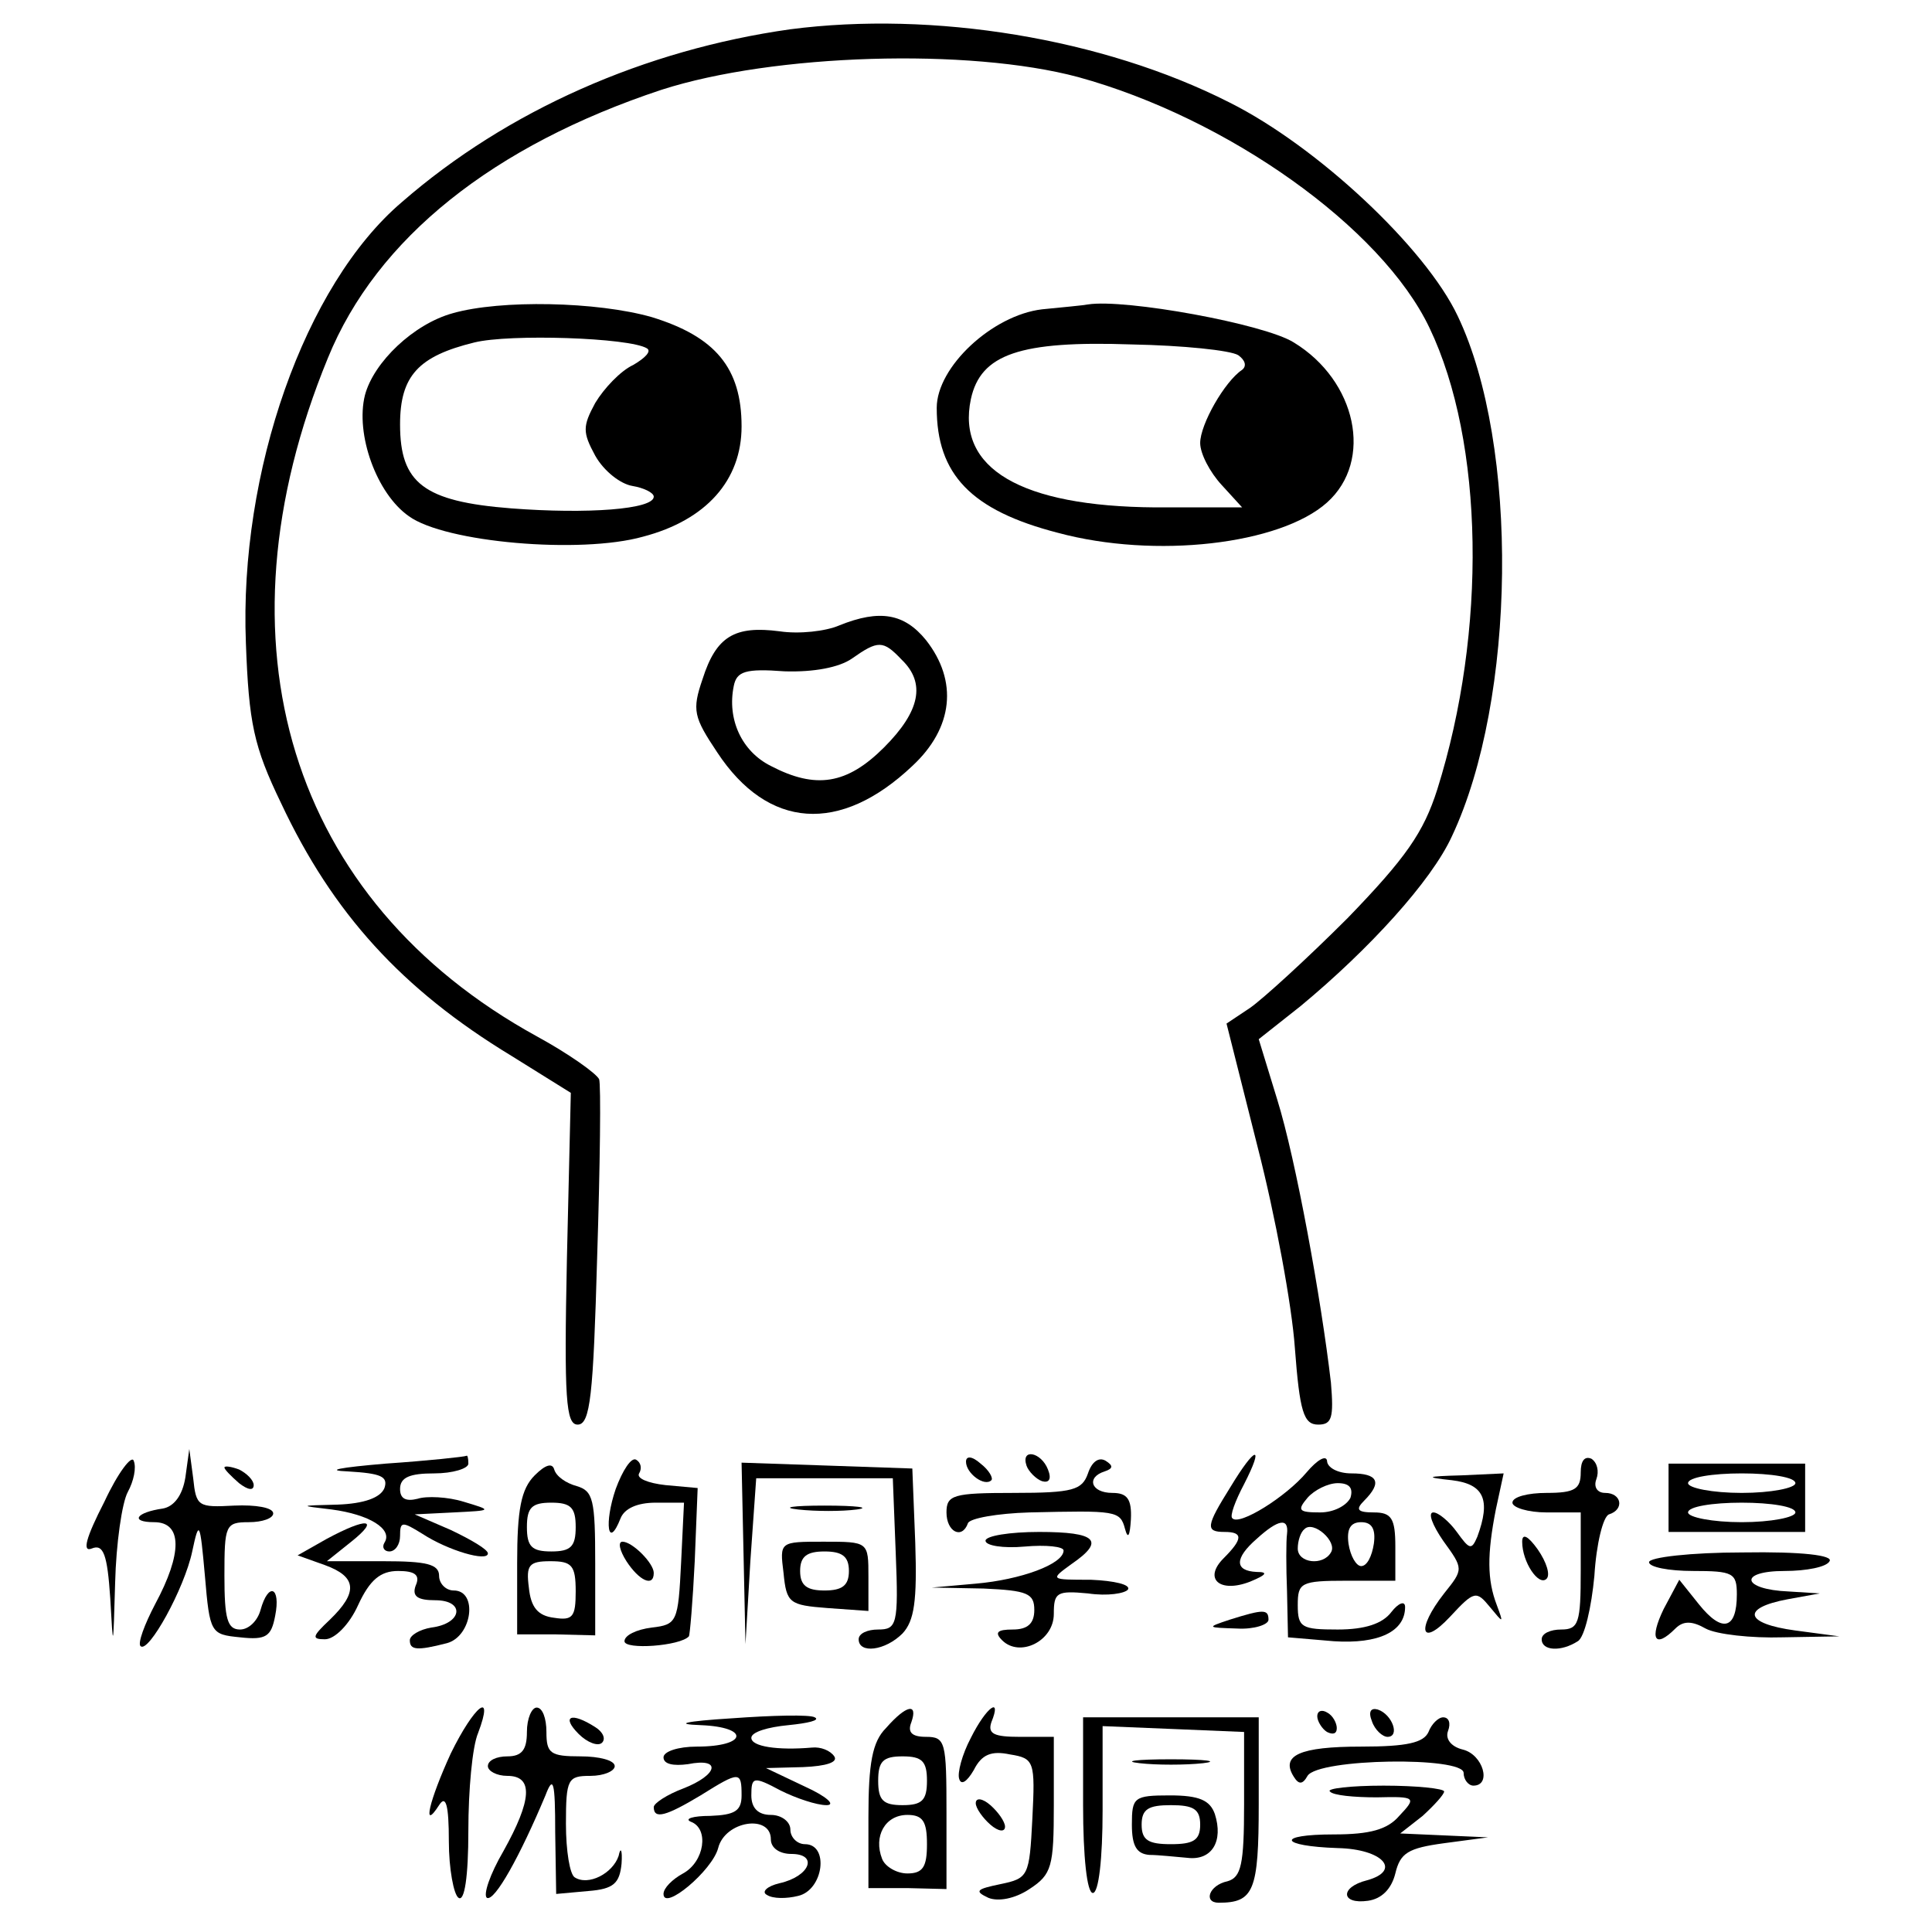 <?xml version="1.0" standalone="no"?>
<!DOCTYPE svg PUBLIC "-//W3C//DTD SVG 20010904//EN"
 "http://www.w3.org/TR/2001/REC-SVG-20010904/DTD/svg10.dtd">
<svg version="1.0" xmlns="http://www.w3.org/2000/svg"
 width="198pt" height="198pt" viewBox="0 0 198 198"
 preserveAspectRatio="xMidYMid meet">
<g transform="translate(0,198) scale(0.1,-0.1)"
fill="#000000" stroke="none">
<path d="M810 1950 c-149 -21 -290 -83 -398 -177 -100 -85 -167 -277 -160
-452 3 -82 8 -106 36 -164 53 -113 124 -191 236 -259 l61 -38 -4 -170 c-3
-144 -1 -170 11 -170 13 0 16 30 20 172 3 94 4 177 2 182 -3 6 -31 26 -64 44
-253 139 -334 403 -214 695 50 123 170 218 342 275 115 37 315 43 427 13 153
-42 311 -154 360 -257 56 -117 59 -311 8 -473 -14 -44 -32 -70 -92 -132 -42
-42 -87 -83 -100 -92 l-24 -16 32 -127 c18 -70 35 -162 38 -205 5 -66 9 -79
24 -79 14 0 16 7 13 43 -10 86 -36 229 -55 290 l-19 62 43 34 c70 58 134 128
155 174 66 140 69 401 6 533 -33 70 -144 174 -234 219 -130 66 -304 94 -450
75z"/>
<path d="M464 1659 c-40 -11 -81 -50 -90 -84 -10 -40 12 -101 45 -124 37 -27
176 -39 240 -21 65 17 101 58 101 113 0 60 -27 92 -92 112 -56 16 -155 18
-204 4z m199 -36 c5 -3 -2 -10 -14 -17 -13 -6 -30 -24 -39 -39 -13 -24 -13
-30 0 -54 9 -16 26 -29 38 -31 12 -2 22 -7 22 -11 0 -13 -68 -18 -146 -12 -90
7 -114 26 -114 86 0 50 19 70 76 84 36 9 159 5 177 -6z"/>
<path d="M1068 1663 c-51 -6 -108 -59 -108 -101 0 -68 35 -105 124 -128 100
-27 228 -12 276 31 48 43 30 125 -34 164 -30 19 -173 45 -211 39 -5 -1 -27 -3
-47 -5z m201 -47 c7 -5 9 -11 4 -15 -18 -12 -43 -56 -43 -75 0 -11 10 -30 22
-43 l21 -23 -89 0 c-138 1 -204 40 -189 111 10 46 50 60 165 56 52 -1 101 -6
109 -11z"/>
<path d="M860 1339 c-14 -6 -41 -9 -61 -6 -46 6 -65 -5 -79 -49 -11 -32 -9
-39 15 -75 52 -79 126 -84 200 -14 42 39 47 87 14 129 -22 27 -47 32 -89 15z
m64 -35 c25 -24 19 -53 -18 -90 -38 -38 -70 -43 -116 -19 -30 15 -45 48 -38
82 3 15 12 18 52 15 30 -1 56 4 69 13 27 19 32 19 51 -1z"/>
<path d="M107 441 c-19 -37 -23 -52 -13 -48 12 5 16 -6 19 -51 3 -54 3 -53 5
16 1 40 7 82 13 93 6 11 9 25 6 32 -2 6 -16 -12 -30 -42z"/>
<path d="M190 466 c-3 -19 -12 -30 -23 -32 -28 -4 -34 -14 -9 -14 29 0 29 -32
1 -84 -11 -21 -18 -40 -15 -43 8 -8 45 59 53 97 7 33 8 31 13 -25 5 -59 6 -60
36 -63 27 -3 32 1 36 22 6 30 -7 35 -15 6 -3 -11 -12 -20 -21 -20 -13 0 -16
11 -16 55 0 52 1 55 25 55 14 0 25 4 25 9 0 6 -18 9 -40 8 -37 -2 -39 -1 -42
28 l-4 30 -4 -29z"/>
<path d="M395 480 c-47 -4 -63 -7 -38 -8 33 -2 41 -5 37 -17 -4 -10 -21 -16
-48 -17 -40 -1 -40 -1 -6 -5 38 -5 63 -20 54 -34 -3 -5 0 -9 5 -9 6 0 11 7 11
16 0 15 2 15 23 2 26 -17 67 -29 67 -20 0 4 -17 14 -38 24 l-37 16 40 2 c40 2
40 2 10 11 -16 5 -38 6 -47 3 -12 -3 -18 0 -18 10 0 12 10 16 35 16 19 0 35 5
35 10 0 6 -1 9 -2 8 -2 -1 -39 -5 -83 -8z"/>
<path d="M548 468 c-14 -14 -18 -35 -18 -90 l0 -73 40 0 40 -1 0 74 c0 65 -2
74 -19 79 -11 3 -21 10 -23 17 -2 7 -9 5 -20 -6z m42 -53 c0 -20 -5 -25 -25
-25 -20 0 -25 5 -25 25 0 20 5 25 25 25 20 0 25 -5 25 -25z m0 -66 c0 -26 -3
-30 -22 -27 -17 2 -24 11 -26 31 -3 23 0 27 22 27 22 0 26 -4 26 -31z"/>
<path d="M631 454 c-12 -35 -8 -63 5 -30 4 10 17 16 36 16 l29 0 -3 -62 c-3
-60 -4 -63 -30 -66 -16 -2 -28 -8 -28 -14 0 -9 57 -5 66 5 1 1 4 36 6 77 l3
75 -33 3 c-18 2 -30 7 -27 12 3 5 2 11 -3 14 -5 3 -14 -11 -21 -30z"/>
<path d="M990 482 c0 -12 19 -26 26 -19 2 2 -2 10 -11 17 -9 8 -15 8 -15 2z"/>
<path d="M1052 478 c2 -6 10 -14 16 -16 7 -2 10 2 6 12 -7 18 -28 22 -22 4z"/>
<path d="M1115 470 c-6 -17 -15 -20 -76 -20 -62 0 -69 -2 -69 -20 0 -20 16
-28 22 -11 2 5 30 10 63 11 89 2 93 2 98 -17 3 -11 5 -7 6 10 1 21 -4 27 -19
27 -22 0 -27 16 -8 22 9 3 9 6 1 11 -7 4 -14 -1 -18 -13z"/>
<path d="M1261 456 c-25 -40 -26 -46 -6 -46 19 0 19 -7 -1 -27 -21 -21 -4 -36
27 -24 17 7 19 10 7 10 -23 1 -23 14 0 34 22 20 33 22 31 5 -1 -7 -1 -34 0
-59 l1 -47 47 -4 c46 -3 73 10 73 35 0 7 -7 4 -14 -5 -9 -12 -27 -18 -55 -18
-37 0 -41 2 -41 25 0 23 3 25 50 25 l50 0 0 35 c0 29 -4 35 -22 35 -17 0 -19
3 -10 12 19 19 14 28 -13 28 -14 0 -25 6 -25 13 -1 6 -10 1 -21 -12 -21 -25
-69 -55 -76 -47 -3 2 3 18 12 35 21 41 12 40 -14 -3z m123 -11 c-4 -8 -17 -15
-31 -15 -22 0 -24 2 -13 15 7 8 21 15 31 15 12 0 16 -5 13 -15z m-20 -56 c-8
-14 -34 -11 -34 4 0 8 3 17 7 20 9 9 34 -13 27 -24z m44 9 c-2 -13 -7 -23 -13
-23 -5 0 -11 10 -13 23 -2 15 2 22 13 22 11 0 15 -7 13 -22z"/>
<path d="M1620 471 c0 -17 -6 -21 -35 -21 -19 0 -35 -4 -35 -10 0 -5 16 -10
35 -10 l35 0 0 -60 c0 -53 -2 -60 -20 -60 -11 0 -20 -4 -20 -10 0 -12 20 -13
37 -2 7 4 14 35 17 67 2 33 9 61 15 63 16 5 13 22 -4 22 -8 0 -12 6 -9 14 3 8
1 17 -5 21 -7 3 -11 -2 -11 -14z"/>
<path d="M230 476 c0 -2 7 -9 15 -16 9 -7 15 -8 15 -2 0 5 -7 12 -15 16 -8 3
-15 4 -15 2z"/>
<path d="M762 388 l2 -93 5 85 6 85 70 0 70 0 3 -77 c3 -73 1 -78 -18 -78 -11
0 -20 -4 -20 -10 0 -15 27 -12 45 6 12 13 15 33 13 93 l-3 76 -87 3 -88 3 2
-93z"/>
<path d="M1710 445 l0 -35 70 0 70 0 0 35 0 35 -70 0 -70 0 0 -35z m130 15 c0
-5 -25 -10 -55 -10 -30 0 -55 5 -55 10 0 6 25 10 55 10 30 0 55 -4 55 -10z m0
-30 c0 -5 -25 -10 -55 -10 -30 0 -55 5 -55 10 0 6 25 10 55 10 30 0 55 -4 55
-10z"/>
<path d="M1488 463 c33 -4 40 -20 26 -58 -6 -14 -8 -13 -21 5 -8 11 -19 20
-24 20 -6 0 -1 -13 10 -29 21 -29 21 -29 1 -54 -29 -37 -24 -56 6 -24 25 27
27 27 41 10 14 -17 14 -17 7 2 -10 26 -10 52 -1 98 l8 37 -43 -2 c-37 -1 -38
-2 -10 -5z"/>
<path d="M818 433 c18 -2 45 -2 60 0 15 2 0 4 -33 4 -33 0 -45 -2 -27 -4z"/>
<path d="M335 403 l-30 -17 28 -10 c33 -12 34 -28 5 -56 -18 -17 -19 -20 -5
-20 10 0 25 15 34 35 12 26 23 35 41 35 17 0 23 -4 18 -15 -4 -11 2 -15 20
-15 31 0 28 -24 -4 -28 -12 -2 -22 -8 -22 -13 0 -10 7 -11 38 -3 26 7 32 54 7
54 -8 0 -15 7 -15 15 0 12 -13 15 -57 15 l-58 0 25 20 c30 24 16 25 -25 3z"/>
<path d="M1010 401 c0 -5 18 -8 40 -6 22 2 40 0 40 -4 0 -14 -44 -30 -90 -34
l-45 -4 53 -1 c45 -2 52 -5 52 -22 0 -14 -7 -20 -22 -20 -16 0 -19 -3 -11 -11
18 -18 53 -1 53 27 0 22 3 24 35 21 20 -3 38 0 41 4 3 5 -14 9 -38 10 -42 0
-42 0 -20 16 35 24 26 33 -33 33 -30 0 -55 -4 -55 -9z"/>
<path d="M1560 400 c0 -21 17 -46 25 -38 4 4 0 17 -9 30 -10 14 -16 17 -16 8z"/>
<path d="M642 380 c13 -20 28 -27 28 -12 0 10 -22 32 -32 32 -5 0 -3 -9 4 -20z"/>
<path d="M803 368 c3 -31 6 -33 45 -36 l42 -3 0 35 c0 36 0 36 -46 36 -45 0
-45 0 -41 -32z m67 2 c0 -15 -7 -20 -25 -20 -18 0 -25 5 -25 20 0 15 7 20 25
20 18 0 25 -5 25 -20z"/>
<path d="M1690 379 c0 -5 20 -9 45 -9 41 0 45 -2 45 -24 0 -36 -15 -40 -39
-10 l-20 25 -16 -30 c-15 -31 -9 -41 12 -20 8 8 17 8 31 0 11 -6 47 -10 79 -9
l58 1 -45 6 c-52 7 -56 23 -8 32 l33 6 -32 2 c-48 2 -52 21 -4 21 22 0 43 4
46 10 4 6 -28 10 -89 9 -53 0 -96 -5 -96 -10z"/>
<path d="M1260 320 c-24 -8 -23 -8 8 -9 17 -1 32 4 32 9 0 11 -5 11 -40 0z"/>
<path d="M462 183 c-22 -48 -30 -81 -12 -53 7 11 10 0 10 -37 0 -28 5 -55 10
-58 6 -4 10 21 10 69 0 41 4 86 10 100 17 45 -4 28 -28 -21z"/>
<path d="M540 205 c0 -18 -5 -25 -20 -25 -11 0 -20 -4 -20 -10 0 -5 9 -10 20
-10 27 0 25 -25 -4 -77 -14 -24 -21 -45 -17 -48 8 -4 34 43 60 105 8 21 10 15
10 -38 l1 -63 33 3 c26 2 32 8 34 28 1 14 -1 18 -3 8 -6 -18 -31 -31 -45 -22
-5 3 -9 27 -9 55 0 46 2 49 25 49 14 0 25 5 25 10 0 6 -16 10 -35 10 -31 0
-35 3 -35 25 0 14 -4 25 -10 25 -5 0 -10 -11 -10 -25z"/>
<path d="M750 219 c-48 -3 -60 -6 -32 -7 51 -2 48 -22 -4 -22 -19 0 -34 -5
-34 -11 0 -7 10 -9 25 -7 35 7 31 -11 -5 -25 -16 -6 -30 -15 -30 -19 0 -13 13
-9 48 12 40 25 42 25 42 0 0 -16 -7 -20 -32 -21 -18 0 -27 -3 -20 -6 19 -7 14
-41 -8 -53 -11 -6 -20 -15 -20 -21 0 -18 50 24 56 47 7 28 54 35 54 9 0 -9 9
-15 21 -15 28 0 19 -23 -12 -30 -13 -3 -19 -9 -13 -12 6 -4 20 -4 32 -1 26 6
32 53 7 53 -8 0 -15 7 -15 15 0 8 -9 15 -20 15 -13 0 -20 7 -20 20 0 19 2 20
30 5 16 -8 37 -15 47 -15 10 0 0 9 -22 19 l-40 19 38 1 c24 1 36 5 32 11 -4 6
-14 10 -23 9 -35 -3 -62 1 -62 10 0 6 17 11 38 13 20 2 33 5 27 8 -5 3 -44 2
-85 -1z"/>
<path d="M908 209 c-14 -14 -18 -36 -18 -91 l0 -73 40 0 40 -1 0 78 c0 73 -1
78 -21 78 -15 0 -19 5 -15 15 7 20 -5 18 -26 -6z m42 -54 c0 -20 -5 -25 -25
-25 -20 0 -25 5 -25 25 0 20 5 25 25 25 20 0 25 -5 25 -25z m0 -65 c0 -23 -4
-30 -20 -30 -11 0 -23 7 -26 15 -9 23 3 45 26 45 16 0 20 -7 20 -30z"/>
<path d="M995 199 c-9 -17 -14 -36 -12 -42 2 -7 8 -3 15 9 8 16 18 20 37 16
25 -4 26 -7 23 -66 -3 -59 -4 -61 -33 -67 -24 -5 -27 -7 -12 -14 10 -4 27 -1
42 9 23 15 25 23 25 86 l0 70 -35 0 c-26 0 -33 3 -29 15 11 27 -5 16 -21 -16z"/>
<path d="M1350 221 c0 -5 5 -13 10 -16 6 -3 10 -2 10 4 0 5 -4 13 -10 16 -5 3
-10 2 -10 -4z"/>
<path d="M1406 216 c3 -9 11 -16 16 -16 13 0 5 23 -10 28 -7 2 -10 -2 -6 -12z"/>
<path d="M593 203 c9 -9 20 -13 24 -9 4 4 1 11 -7 16 -25 16 -35 11 -17 -7z"/>
<path d="M1110 130 c0 -53 4 -90 10 -90 6 0 10 35 10 85 l0 86 73 -3 72 -3 0
-74 c0 -62 -3 -75 -17 -79 -19 -4 -25 -22 -9 -22 36 0 41 12 41 101 l0 89 -90
0 -90 0 0 -90z"/>
<path d="M1464 205 c-5 -11 -22 -15 -69 -15 -63 0 -83 -9 -69 -31 5 -8 9 -8
14 1 11 18 160 20 160 3 0 -7 5 -13 10 -13 19 0 10 32 -11 37 -12 3 -18 11
-15 19 3 8 1 14 -5 14 -5 0 -12 -7 -15 -15z"/>
<path d="M1168 173 c17 -2 47 -2 65 0 17 2 3 4 -33 4 -36 0 -50 -2 -32 -4z"/>
<path d="M1363 144 c3 -4 25 -6 48 -6 40 1 41 0 23 -19 -12 -14 -30 -19 -67
-19 -60 0 -56 -12 4 -14 46 -1 66 -23 30 -33 -28 -7 -27 -25 1 -21 14 2 24 12
28 28 5 21 13 26 50 31 l45 6 -45 2 -45 2 23 18 c12 11 22 22 22 25 0 3 -28 6
-62 6 -34 0 -59 -3 -55 -6z"/>
<path d="M1000 132 c0 -5 7 -15 15 -22 8 -7 15 -8 15 -2 0 5 -7 15 -15 22 -8
7 -15 8 -15 2z"/>
<path d="M1160 110 c0 -22 5 -30 18 -31 9 0 27 -2 39 -3 25 -3 37 17 28 45 -5
14 -16 19 -46 19 -37 0 -39 -2 -39 -30z m70 0 c0 -16 -7 -20 -30 -20 -23 0
-30 4 -30 20 0 16 7 20 30 20 23 0 30 -4 30 -20z"/>
</g>
</svg>
